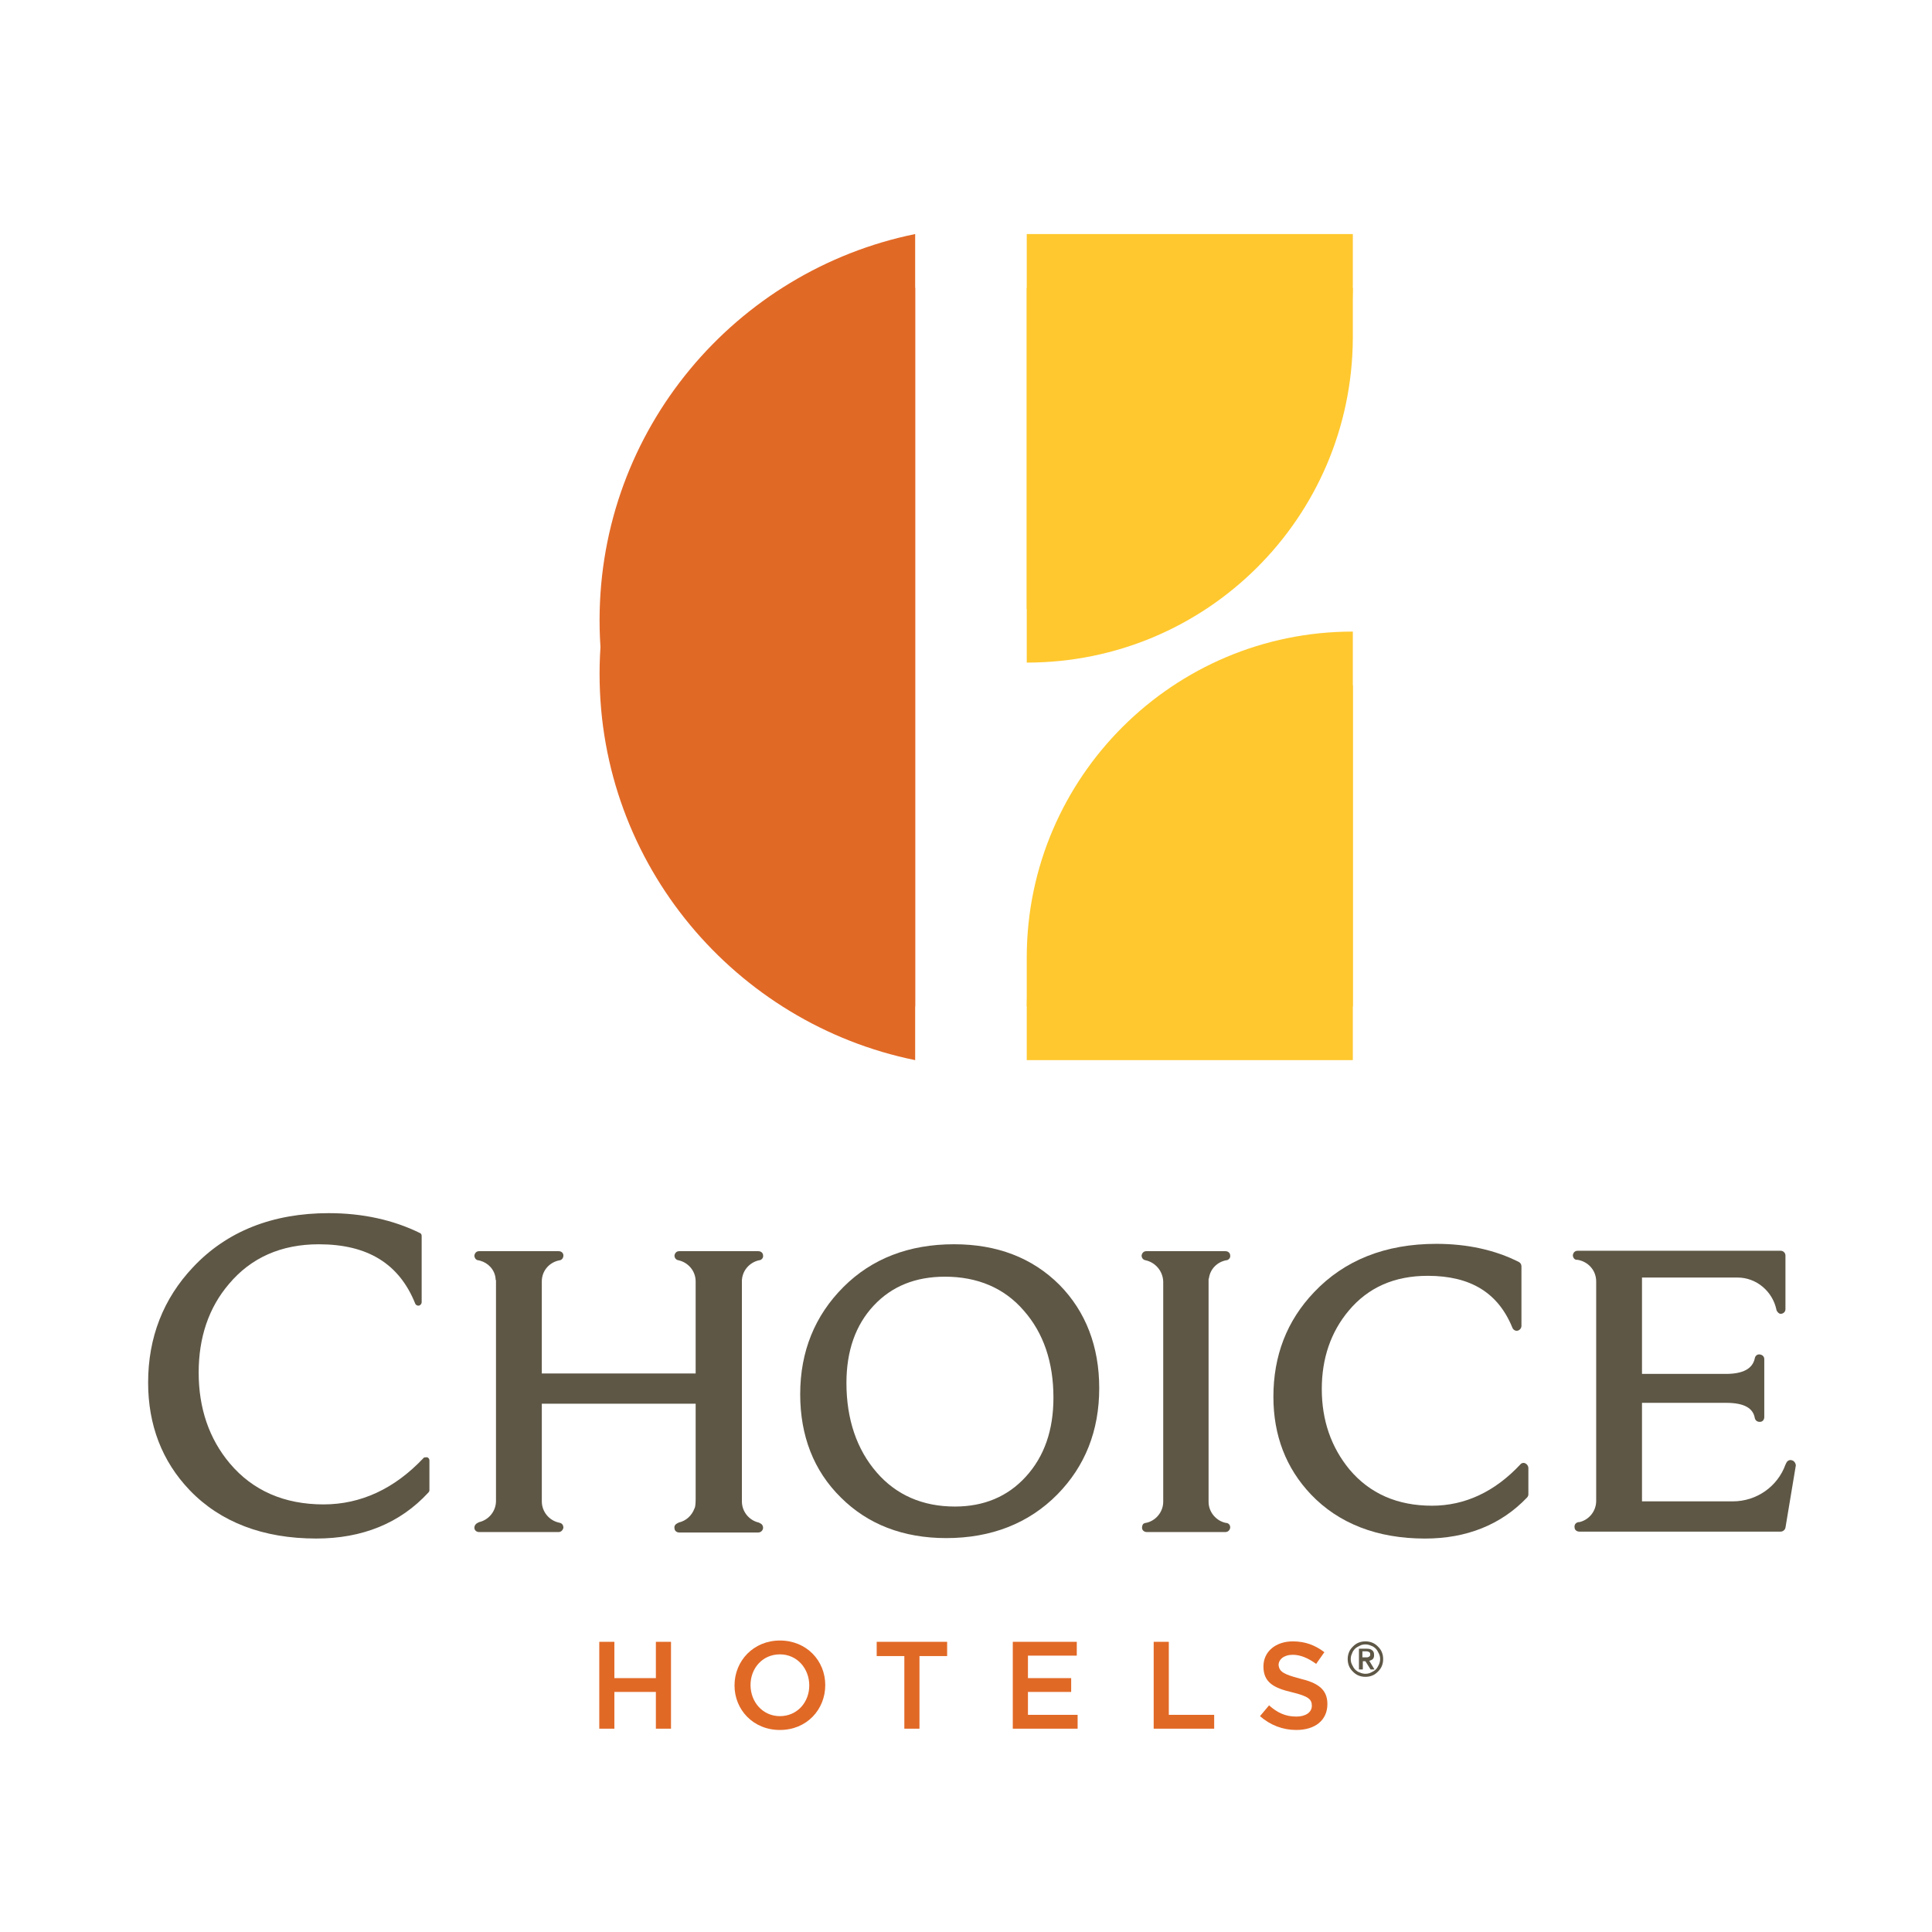 <?xml version="1.0" encoding="utf-8"?>
<!DOCTYPE svg PUBLIC "-//W3C//DTD SVG 1.1//EN" "http://www.w3.org/Graphics/SVG/1.1/DTD/svg11.dtd">
<svg version="1.1" xmlns="http://www.w3.org/2000/svg" xmlns:xlink="http://www.w3.org/1999/xlink" x="0px" y="0px" width="216px" height="216px" viewBox="0 0 216 216" enable-background="new 0 0 216 216" xml:space="preserve">
<g>
	<g>
		<path fill="#FFC82E" d="M114.793,32.168v41.91l0,0c20.079,0,36.355-16.179,36.454-36.258v-5.652H114.793L114.793,32.168z"/>
		<path fill="#FFC82E" d="M151.247,118.525V76.612l0,0c-20.075,0-36.356,16.28-36.454,36.258v5.655H151.247L151.247,118.525z"/>
		<path fill="#E16926" d="M102.317,118.525c-20.077-4.094-35.284-21.832-35.284-43.179c0-21.346,15.207-39.086,35.284-43.178
			V118.525L102.317,118.525z"/>
	</g>
	<g>
		<path fill="#FFC82E" d="M114.793,26.168v41.91l0,0c20.079,0,36.355-16.179,36.454-36.258v-5.652H114.793L114.793,26.168z"/>
		<path fill="#FFC82E" d="M151.247,112.525V70.612l0,0c-20.075,0-36.356,16.28-36.454,36.258v5.655H151.247L151.247,112.525z"/>
		<path fill="#E16926" d="M102.317,112.525c-20.077-4.094-35.284-21.832-35.284-43.179c0-21.346,15.207-39.086,35.284-43.178
			V112.525L102.317,112.525z"/>
	</g>
	<path fill="#5E5746" d="M35.354,172.01c-5.941,0-10.725-1.836-14.155-5.412c-3.092-3.235-4.639-7.293-4.639-12.028
		c0-5.024,1.691-9.373,5.025-12.899c3.768-4.011,8.89-6.039,15.17-6.039c3.816,0,7.247,0.771,10.193,2.222
		c0.145,0.05,0.194,0.194,0.194,0.339v7.392c0,0.193-0.146,0.337-0.291,0.387c-0.049,0-0.049,0-0.097,0
		c-0.145,0-0.289-0.098-0.337-0.241c-1.789-4.445-5.315-6.619-10.774-6.619c-4.204,0-7.585,1.498-10.049,4.444
		c-2.271,2.657-3.382,5.991-3.382,9.904c0,3.962,1.16,7.392,3.478,10.146c2.562,3.043,6.088,4.589,10.483,4.589
		c4.156,0,7.924-1.739,11.161-5.168c0.049-0.098,0.194-0.098,0.291-0.098c0.048,0,0.097,0,0.145,0
		c0.145,0.049,0.24,0.194,0.24,0.339v3.332c0,0.099-0.048,0.193-0.096,0.244C44.727,170.32,40.476,172.01,35.354,172.01"/>
	<path fill="#5E5746" d="M117.776,156.26c0,3.625-1.016,6.57-3.094,8.842c-2.028,2.223-4.688,3.331-7.923,3.331
		c-3.624,0-6.57-1.302-8.744-3.814c-2.222-2.56-3.382-5.941-3.382-10c0-3.576,1.015-6.475,3.044-8.648
		c2.027-2.174,4.684-3.236,7.972-3.236c3.624,0,6.618,1.256,8.791,3.769C116.665,149.014,117.776,152.299,117.776,156.26
		 M106.665,139.109c-5.025,0-9.182,1.594-12.371,4.783c-3.186,3.188-4.831,7.198-4.831,11.981c0,4.638,1.5,8.551,4.543,11.545
		c2.996,2.995,6.958,4.543,11.789,4.543c5.021,0,9.226-1.642,12.415-4.878c3.092-3.143,4.685-7.104,4.685-11.887
		c0-4.639-1.495-8.551-4.444-11.547C115.407,140.607,111.447,139.109,106.665,139.109"/>
	<path fill="#5E5746" d="M135.119,143.118c0-0.096,0-0.144,0.047-0.241c0.146-1.014,0.921-1.787,1.935-1.98h0.048
		c0.239-0.049,0.434-0.289,0.387-0.532c0-0.288-0.241-0.482-0.531-0.482h-8.841c-0.291,0-0.484,0.194-0.531,0.482
		c0,0.243,0.143,0.483,0.435,0.532l0,0c1.11,0.242,1.934,1.207,1.981,2.367v0.193l0,0v24.154v0.051v0.243
		c0,1.158-0.871,2.173-1.981,2.365l0,0c-0.097,0-0.146,0.05-0.241,0.096c-0.099,0.097-0.146,0.292-0.146,0.436
		c0,0.289,0.241,0.484,0.534,0.484h8.791l0,0c0.29,0,0.531-0.244,0.531-0.531c0-0.241-0.147-0.435-0.387-0.484h-0.048
		c-1.11-0.192-1.981-1.207-1.981-2.365v-0.294l0,0v-24.299l0,0v-0.049C135.119,143.216,135.119,143.167,135.119,143.118"/>
	<path fill="#5E5746" d="M170.532,163.604c-0.193-0.097-0.434-0.048-0.579,0.145c-2.851,3.043-6.185,4.591-9.856,4.591
		c-3.864,0-6.956-1.354-9.229-4.058c-2.028-2.465-3.09-5.461-3.09-8.987c0-3.431,1.015-6.376,2.996-8.743
		c2.175-2.609,5.119-3.914,8.843-3.914c4.78,0,7.873,1.883,9.468,5.796c0.095,0.242,0.337,0.388,0.58,0.339
		c0.24-0.048,0.435-0.29,0.435-0.53v-6.668c0-0.193-0.101-0.386-0.29-0.483c-2.659-1.354-5.799-2.029-9.229-2.029
		c-5.701,0-10.288,1.836-13.669,5.411c-3.047,3.189-4.544,7.103-4.544,11.692c0,4.3,1.4,7.971,4.204,10.92
		c3.09,3.236,7.393,4.926,12.752,4.926c4.638,0,8.505-1.547,11.404-4.591c0.096-0.095,0.146-0.241,0.146-0.335v-2.949
		C170.872,163.893,170.727,163.699,170.532,163.604"/>
	<path fill="#5E5746" d="M200.34,163.266c-0.24-0.097-0.53,0.048-0.626,0.29c-0.048,0.048-0.048,0.144-0.098,0.192
		c-0.869,2.416-3.187,4.106-5.895,4.106h-0.481c-0.1,0-0.146,0-0.243,0h-9.42V156.84h9.42c1.982,0,2.997,0.58,3.189,1.691
		c0.051,0.24,0.243,0.434,0.531,0.434h0.047c0.293,0,0.485-0.24,0.485-0.53v-6.475c0-0.29-0.192-0.481-0.485-0.531
		c-0.288-0.048-0.527,0.146-0.578,0.435c-0.243,1.159-1.305,1.74-3.238,1.74h-9.371v-10.774h10.001h0.049h0.627
		c2.125,0,3.912,1.547,4.349,3.576v0.048c0.097,0.241,0.29,0.434,0.483,0.434h0.047c0.291-0.048,0.483-0.24,0.483-0.53v-5.992
		c0-0.288-0.243-0.53-0.53-0.53h-22.708c-0.289,0-0.481,0.193-0.53,0.482c0,0.291,0.19,0.531,0.434,0.531h0.05c0,0,0,0,0.047,0
		c1.16,0.194,2.076,1.159,2.076,2.416v24.541c0,1.162-0.821,2.128-1.883,2.369l0,0h-0.047h-0.051
		c-0.288,0.048-0.482,0.289-0.436,0.581c0,0.287,0.243,0.48,0.533,0.48h22.515c0.24,0,0.48-0.193,0.53-0.434l1.159-6.957
		C200.775,163.604,200.581,163.313,200.34,163.266"/>
	<path fill="#5E5746" d="M82.943,143.264c0-1.16,0.821-2.125,1.932-2.367c0,0,0,0,0.05,0c0.241-0.049,0.435-0.289,0.387-0.532
		c0-0.288-0.243-0.482-0.534-0.482h-8.84c-0.29,0-0.483,0.194-0.531,0.482c0,0.243,0.145,0.483,0.435,0.532l0,0
		c1.111,0.242,1.932,1.207,1.932,2.367v10.291H60.574V143.36l0,0v-0.097c0-1.209,0.87-2.174,2.029-2.367l0,0
		c0.242-0.049,0.386-0.289,0.386-0.532c0-0.288-0.241-0.482-0.532-0.482h-8.889c-0.29,0-0.483,0.194-0.532,0.482
		c0,0.243,0.146,0.483,0.387,0.532c0,0,0.097,0,0.242,0.048c0.917,0.243,1.642,1.015,1.739,1.981c0,0.097,0,0.145,0.048,0.241
		c0,0.049,0,0.049,0,0.097v0.049v0.048v24.302l0,0v0.143c0,1.162-0.821,2.128-1.884,2.369l0,0l-0.193,0.097
		c-0.193,0.096-0.339,0.291-0.339,0.531c0,0.289,0.242,0.484,0.532,0.484h8.889c0.291,0,0.483-0.244,0.532-0.484
		c0-0.24-0.097-0.436-0.338-0.531l-0.193-0.049l0,0c-1.063-0.24-1.883-1.208-1.883-2.367v-0.243v-0.046v-10.63h17.199
		c0,0,0,10.437,0,10.63c0,0.627-0.048,0.967-0.145,1.11c-0.291,0.774-0.917,1.352-1.74,1.546l-0.192,0.099
		c-0.193,0.094-0.338,0.288-0.29,0.528c0,0.292,0.242,0.486,0.531,0.486h8.84l0,0c0.291,0,0.534-0.244,0.534-0.533
		c0-0.193-0.1-0.388-0.293-0.481l-0.193-0.099c-1.062-0.24-1.882-1.208-1.882-2.367V143.264L82.943,143.264z"/>
	<polygon fill="#E16926" points="68.689,189.16 68.689,193.269 67,193.269 67,183.557 68.689,183.557 68.689,187.616 
		73.328,187.616 73.328,183.557 75.019,183.557 75.019,193.269 73.328,193.269 73.328,189.16 	"/>
	<path fill="#E16926" d="M87.194,184.959c-1.933,0-3.284,1.544-3.284,3.429c0,1.884,1.352,3.479,3.284,3.479
		c1.931,0,3.283-1.548,3.283-3.43C90.477,186.55,89.125,184.959,87.194,184.959 M87.194,193.413c-2.996,0-5.074-2.272-5.074-4.976
		c0-2.755,2.124-5.025,5.074-5.025c2.995,0,5.071,2.271,5.071,4.976C92.266,191.141,90.189,193.413,87.194,193.413"/>
	<polygon fill="#E16926" points="102.798,193.269 101.107,193.269 101.107,185.151 98.016,185.151 98.016,183.557 105.891,183.557 
		105.891,185.151 102.798,185.151 	"/>
	<polygon fill="#E16926" points="120.386,185.102 114.926,185.102 114.926,187.616 119.758,187.616 119.758,189.16 114.926,189.16 
		114.926,191.721 120.479,191.721 120.479,193.269 113.231,193.269 113.231,183.557 120.386,183.557 	"/>
	<polygon fill="#E16926" points="128.983,183.557 130.675,183.557 130.675,191.721 135.747,191.721 135.747,193.269 
		128.983,193.269 	"/>
	<path fill="#E16926" d="M145.314,187.663c2.029,0.481,3.09,1.209,3.09,2.851c0,1.835-1.4,2.899-3.477,2.899
		c-1.5,0-2.899-0.531-4.058-1.546l1.015-1.207c0.915,0.82,1.835,1.255,3.043,1.255c1.062,0,1.739-0.484,1.739-1.208
		c0-0.725-0.388-1.062-2.172-1.499c-2.082-0.482-3.24-1.11-3.24-2.898c0-1.689,1.401-2.803,3.285-2.803
		c1.402,0,2.511,0.437,3.528,1.209l-0.919,1.307c-0.87-0.631-1.74-1.016-2.609-1.016c-1.013,0-1.594,0.529-1.594,1.159
		C143.043,186.89,143.478,187.18,145.314,187.663"/>
	<path fill="#5E5746" d="M152.318,185.295h0.291c0.047,0,0.146,0,0.193,0c0.046,0,0.146,0,0.192-0.047
		c0.049,0,0.095-0.048,0.146-0.097c0.048-0.05,0.048-0.097,0.048-0.192c0-0.099,0-0.145-0.048-0.195
		c-0.051-0.048-0.097-0.096-0.146-0.096c-0.047,0-0.097-0.048-0.192-0.048c-0.048,0-0.146,0-0.193,0h-0.291V185.295L152.318,185.295
		z M151.932,184.327h0.871c0.287,0,0.48,0.051,0.627,0.194c0.146,0.099,0.193,0.293,0.193,0.533c0,0.193-0.047,0.337-0.146,0.434
		c-0.095,0.098-0.24,0.146-0.387,0.194l0.581,0.967h-0.435l-0.58-0.921h-0.289v0.921h-0.436V184.327L151.932,184.327z
		 M151.014,185.488c0,0.24,0.048,0.435,0.146,0.627c0.095,0.194,0.194,0.388,0.337,0.534c0.145,0.144,0.339,0.287,0.531,0.337
		c0.192,0.096,0.434,0.145,0.628,0.145c0.242,0,0.434-0.049,0.627-0.145c0.193-0.097,0.388-0.193,0.533-0.337
		c0.146-0.146,0.24-0.34,0.339-0.534c0.096-0.192,0.144-0.433,0.144-0.627c0-0.24-0.048-0.434-0.144-0.628
		c-0.099-0.192-0.192-0.386-0.339-0.533c-0.146-0.143-0.34-0.287-0.533-0.334c-0.193-0.1-0.435-0.146-0.627-0.146
		c-0.24,0-0.436,0.047-0.628,0.146c-0.192,0.095-0.387,0.191-0.531,0.334c-0.143,0.147-0.289,0.341-0.337,0.533
		C151.062,185.055,151.014,185.248,151.014,185.488L151.014,185.488z M150.674,185.488c0-0.288,0.05-0.529,0.147-0.772
		c0.096-0.241,0.24-0.436,0.434-0.628c0.193-0.194,0.387-0.338,0.627-0.434c0.242-0.098,0.485-0.147,0.774-0.147
		c0.292,0,0.532,0.05,0.773,0.147c0.241,0.096,0.435,0.239,0.627,0.434c0.194,0.192,0.341,0.387,0.436,0.628
		c0.099,0.243,0.146,0.484,0.146,0.772c0,0.291-0.047,0.534-0.146,0.774c-0.095,0.24-0.241,0.434-0.436,0.627
		c-0.192,0.192-0.386,0.34-0.627,0.435c-0.241,0.099-0.481,0.146-0.773,0.146c-0.289,0-0.532-0.048-0.774-0.146
		c-0.24-0.095-0.434-0.242-0.627-0.435c-0.193-0.193-0.338-0.387-0.434-0.627C150.724,186.022,150.674,185.779,150.674,185.488
		L150.674,185.488z"/>
	<g>
	</g>
	<g>
	</g>
	<g>
	</g>
	<g>
	</g>
	<g>
	</g>
	<g>
	</g>
</g>
</svg>
